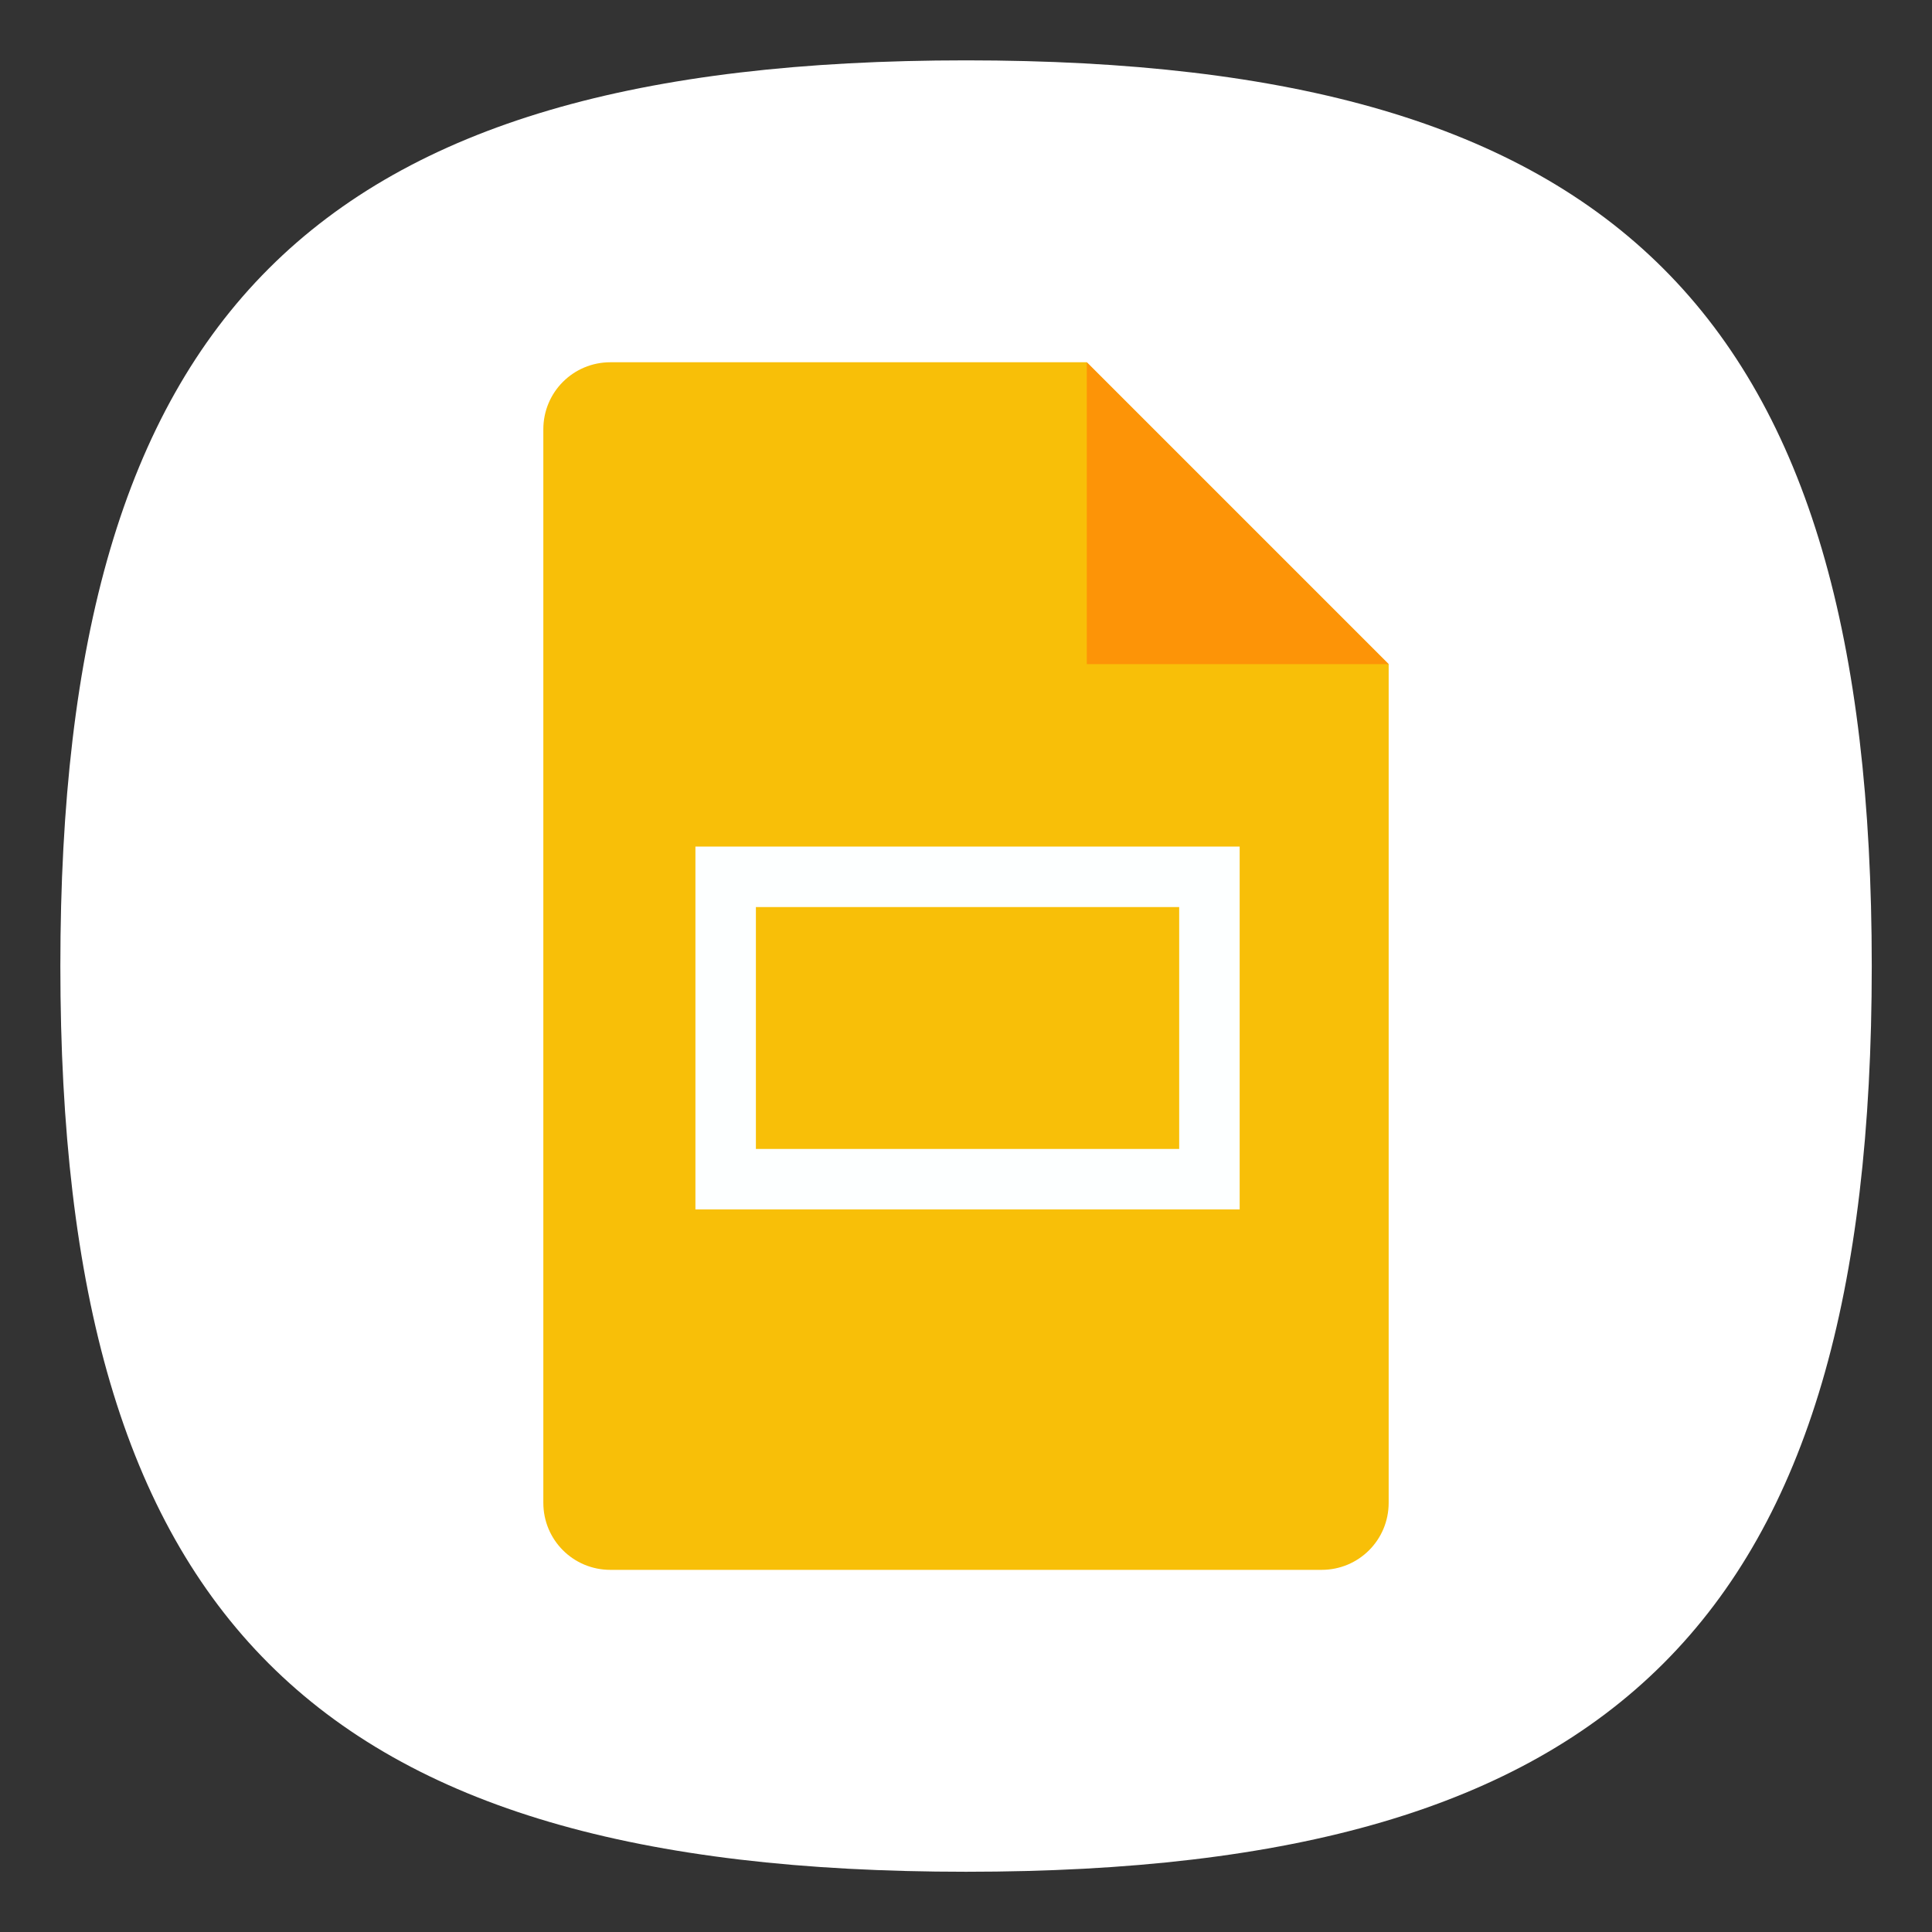<?xml version="1.0" encoding="UTF-8" standalone="no"?>
<!-- Created with Inkscape (http://www.inkscape.org/) -->

<svg
   width="64"
   height="64"
   viewBox="0 0 16.933 16.933"
   version="1.1"
   id="svg5"
   inkscape:version="1.1.1 (3bf5ae0d25, 2021-09-20, custom)"
   sodipodi:docname="google-slides.svg"
   xmlns:inkscape="http://www.inkscape.org/namespaces/inkscape"
   xmlns:sodipodi="http://sodipodi.sourceforge.net/DTD/sodipodi-0.dtd"
   xmlns="http://www.w3.org/2000/svg"
   xmlns:svg="http://www.w3.org/2000/svg">
  <rect x="0" y="0" width="16.933" height="16.933" fill="#333333" stroke="none"/>
  <sodipodi:namedview
     id="namedview7"
     pagecolor="#ffffff"
     bordercolor="#666666"
     borderopacity="1.0"
     inkscape:pageshadow="2"
     inkscape:pageopacity="0.0"
     inkscape:pagecheckerboard="0"
     inkscape:document-units="px"
     showgrid="true"
     units="px"
     height="48px"
     inkscape:zoom="7.9999996"
     inkscape:cx="16.750001"
     inkscape:cy="33.312502"
     inkscape:window-width="1920"
     inkscape:window-height="996"
     inkscape:window-x="0"
     inkscape:window-y="0"
     inkscape:window-maximized="1"
     inkscape:current-layer="svg5"
     inkscape:lockguides="true" />
  <defs
     id="defs2">
    <linearGradient
       id="path29_1_"
       gradientUnits="userSpaceOnUse"
       x1="239.342"
       y1="1021.418"
       x2="258.233"
       y2="1054.14"
       gradientTransform="matrix(0.043,0,0,0.043,-1.442,-34.436)">
      <stop
         offset="0"
         style="stop-color:#991700;stop-opacity:0"
         id="stop16" />
      <stop
         offset="1"
         style="stop-color:#991700;stop-opacity:0.1"
         id="stop18" />
    </linearGradient>
  </defs>
  <path
     id="path1039"
     style="fill:#ffffff;fill-opacity:1;stroke-width:0.529;stroke-linecap:round;stroke-linejoin:round"
     d="m 8.467,0.529 c -5.715,0 -7.938,2.222 -7.938,7.938 0,5.715 2.222,7.938 7.938,7.938 5.715,0 7.938,-2.223 7.938,-7.938 0,-5.715 -2.223,-7.938 -7.938,-7.938 z" />
  <path
     id="rect1150"
     style="fill:#f8bf08;stroke-width:0.273;fill-opacity:1"
     d="M 5.35,3.175 H 9.525 l 2.646,2.646 v 7.35 c 0,0.326 -0.262,0.588 -0.588,0.588 H 5.35 c -0.326,0 -0.588,-0.262 -0.588,-0.588 V 3.763 c 0,-0.326 0.262,-0.588 0.588,-0.588 z"
     sodipodi:nodetypes="sccssssss" />
  <path
     id="rect10694"
     style="fill:#fd9407;stroke-width:0.588;fill-opacity:1"
     d="M 9.525,3.175 12.171,5.821 H 9.525 Z"
     sodipodi:nodetypes="cccc" />
  <path
     id="rect20359"
     style="fill:#fdffff;stroke-width:2.061"
     d="m 23,28 c 0,4 0,8 0,12 6,0 12,0 18,0 0,-4 0,-8 0,-12 -6,0 -12,0 -18,0 z m 2,2 c 4.667,0 9.333,0 14,0 0,2.667 0,5.333 0,8 -4.667,0 -9.333,0 -14,0 0,-2.667 0,-5.333 0,-8 z"
     transform="scale(0.265)"
     sodipodi:nodetypes="cccccccccc" />
</svg>
